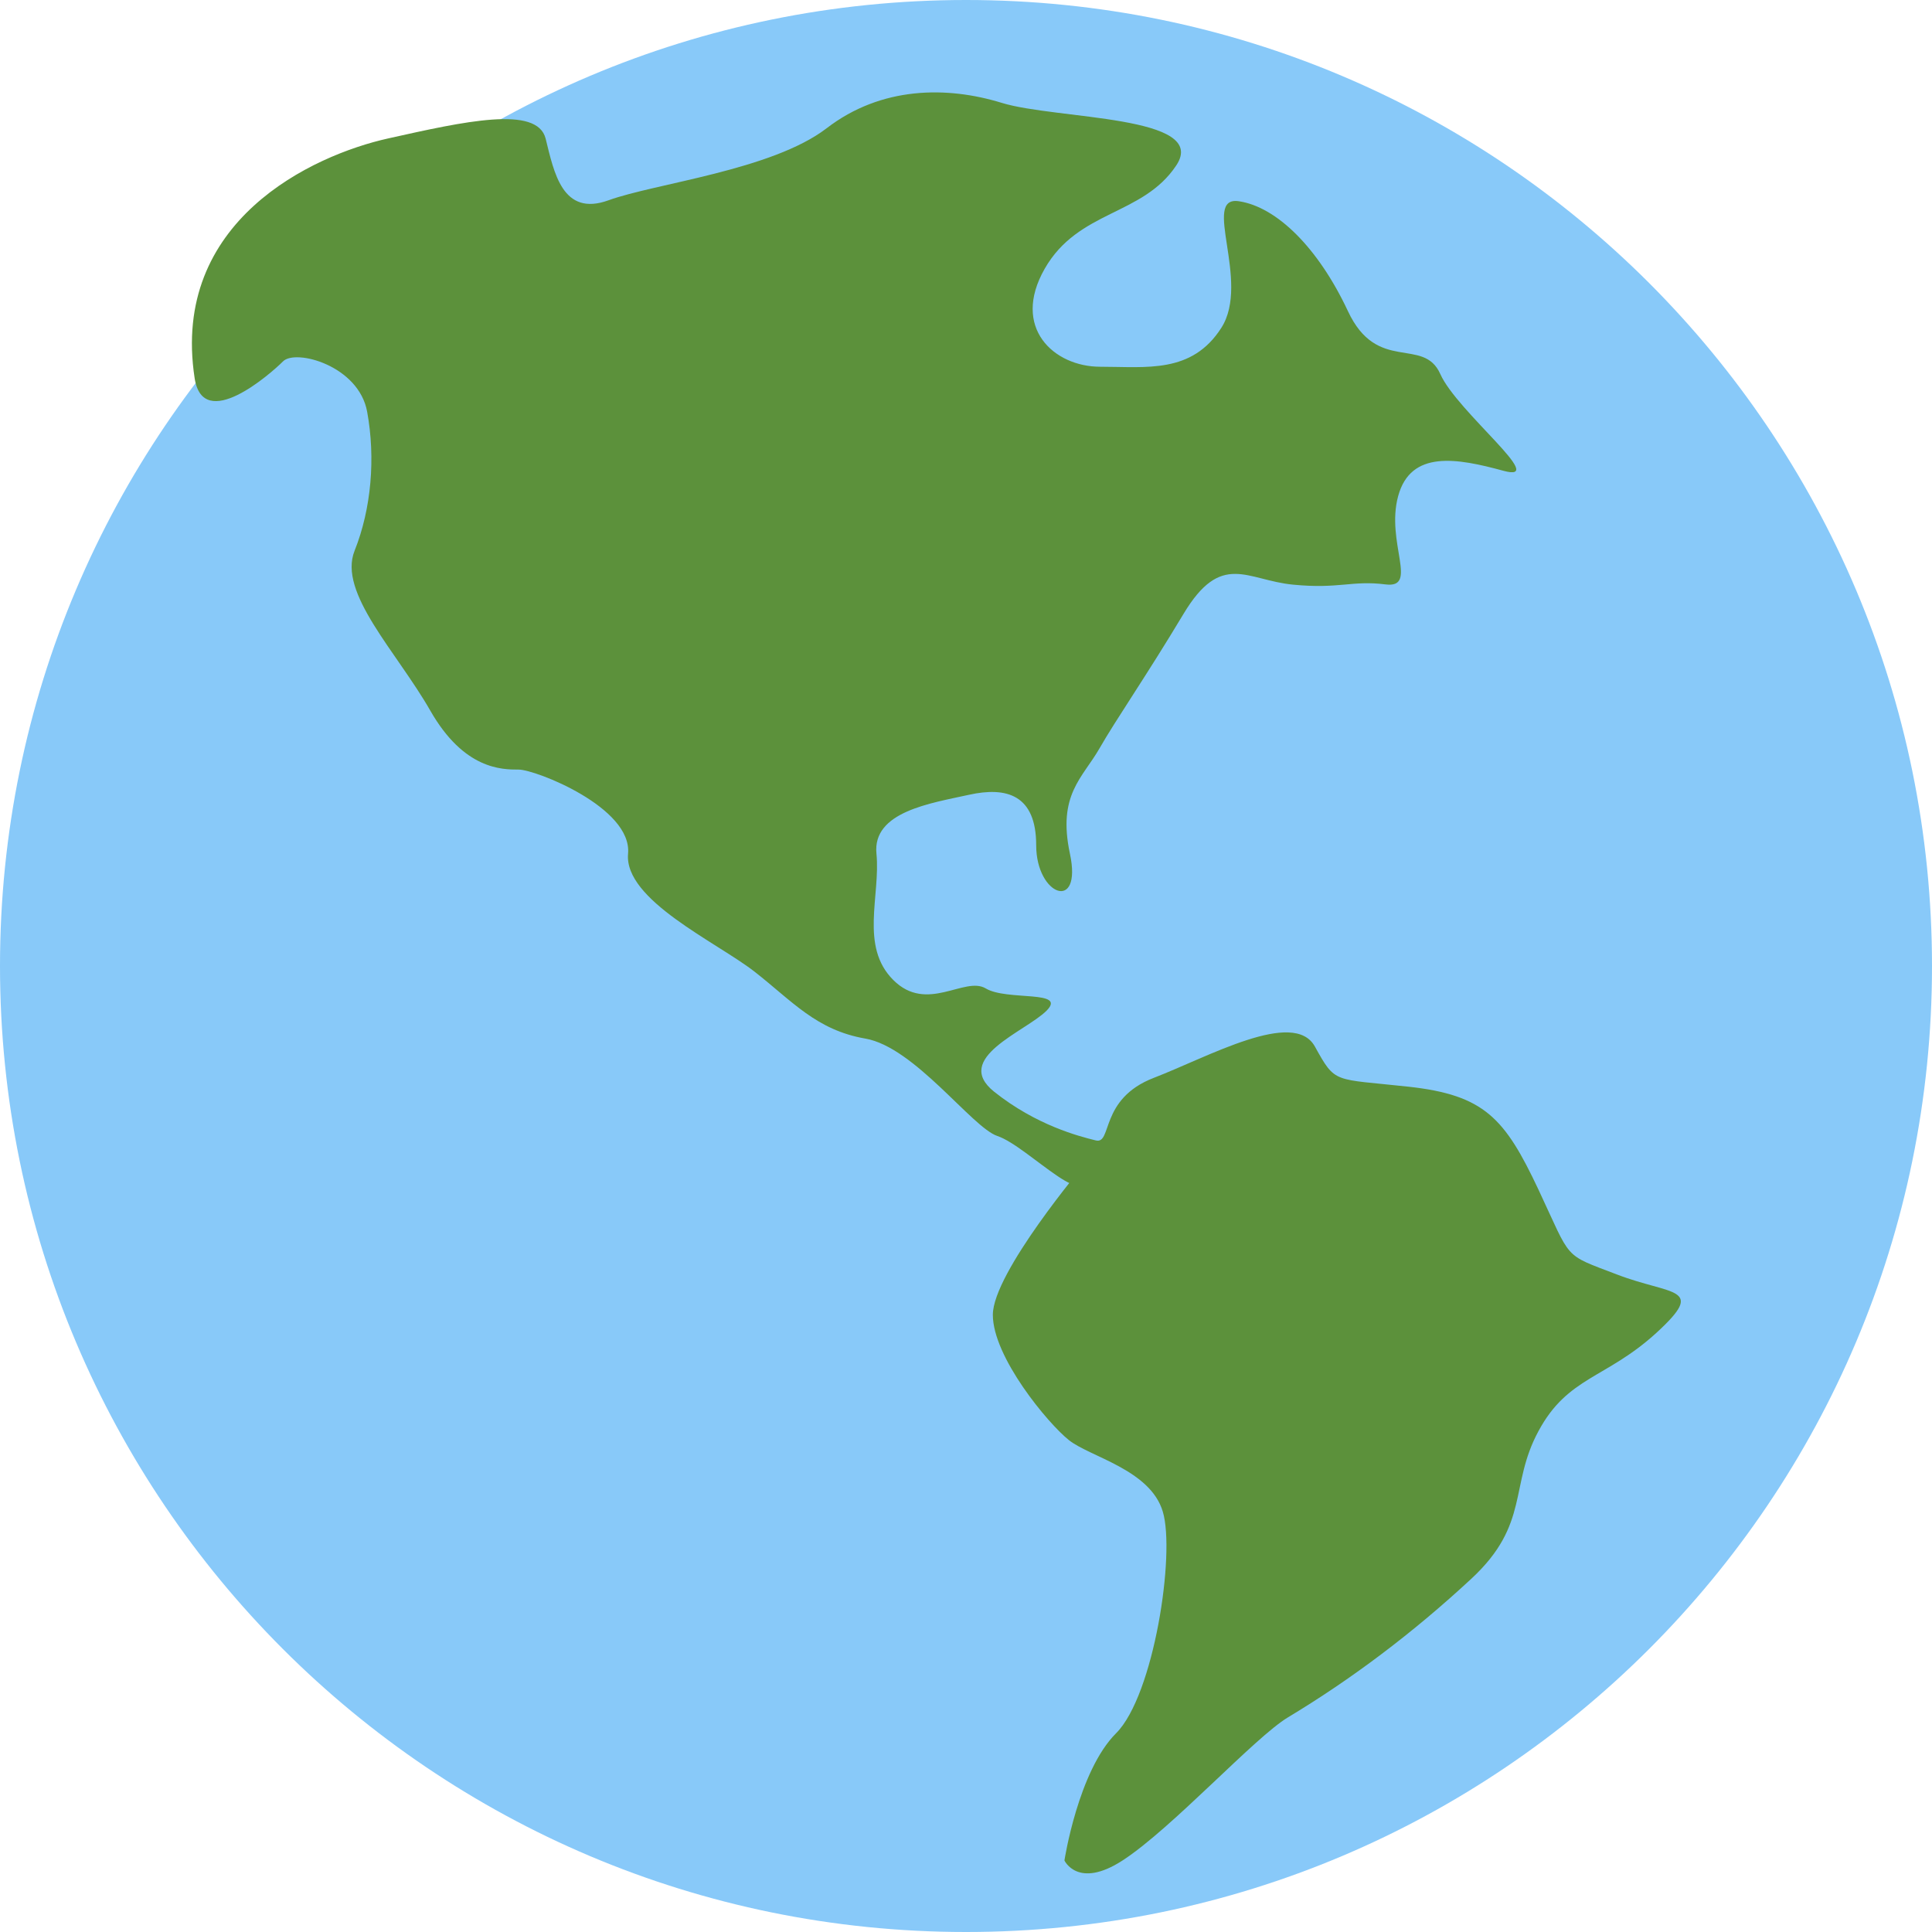 <svg width="62" height="62" viewBox="0 0 62 62" fill="none" xmlns="http://www.w3.org/2000/svg">
<path d="M49.6 24.8C49.6 11.104 38.496 0 24.8 0C11.104 0 0 11.104 0 24.8C0 38.496 11.104 49.6 24.8 49.6C38.496 49.6 49.6 38.496 49.6 24.8Z" transform="translate(0 62) scale(1.25 -1.25)" fill="#88C9F9"/>
<path d="M0.07 38.384C-0.551 42.421 3.095 44.11 5.04 44.541C6.985 44.975 8.865 45.397 9.081 44.535C9.296 43.669 9.51 42.522 10.697 42.953C11.885 43.386 14.89 43.723 16.295 44.802C17.699 45.881 19.387 45.886 20.792 45.453C22.196 45.022 26.134 45.141 25.27 43.846C24.406 42.549 22.756 42.706 21.893 41.195C21.029 39.681 22.13 38.679 23.318 38.679C24.509 38.679 25.672 38.493 26.43 39.681C27.186 40.87 25.904 43.074 26.878 42.928C27.851 42.782 28.913 41.735 29.675 40.113C30.428 38.493 31.615 39.466 32.049 38.493C32.48 37.522 34.859 35.684 33.67 36.008C32.48 36.333 31.292 36.547 30.968 35.36C30.643 34.171 31.504 32.982 30.643 33.091C29.779 33.2 29.457 32.968 28.267 33.085C27.079 33.2 26.43 33.955 25.457 32.334C24.486 30.715 23.73 29.633 23.298 28.878C22.864 28.121 22.217 27.691 22.541 26.177C22.864 24.663 21.675 25.096 21.675 26.392C21.675 27.687 20.92 27.905 19.949 27.69C18.976 27.474 17.465 27.259 17.574 26.177C17.68 25.097 17.14 23.8 18.005 22.936C18.869 22.07 19.837 23.041 20.379 22.719C20.92 22.392 22.48 22.687 21.94 22.146C21.398 21.607 19.515 20.932 20.595 20.067C21.678 19.204 22.769 18.924 23.203 18.817C23.634 18.707 23.289 19.883 24.695 20.423C26.097 20.963 28.289 22.201 28.829 21.228C29.367 20.257 29.294 20.408 31.24 20.195C33.182 19.98 33.706 19.389 34.57 17.553C35.432 15.717 35.184 15.911 36.584 15.375C37.991 14.834 38.896 15.069 37.6 13.879C36.303 12.694 35.325 12.758 34.57 11.354C33.812 9.952 34.359 8.969 32.848 7.565C31.335 6.161 29.759 4.98 28.14 4.006C27.288 3.496 25.161 1.154 23.892 0.331C22.743 -0.414 22.4 0.331 22.4 0.331C22.4 0.331 22.753 2.628 23.728 3.599C24.698 4.571 25.251 8.207 24.925 9.287C24.603 10.366 23.052 10.692 22.514 11.123C21.974 11.553 20.562 13.256 20.562 14.339C20.562 15.419 22.918 18.209 22.918 18.209C23.218 16.71 21.486 18.663 20.676 18.931C20.029 19.148 18.552 21.213 17.288 21.431C16.026 21.65 15.411 22.395 14.439 23.153C13.466 23.909 11.09 24.988 11.197 26.177C11.306 27.365 8.821 28.337 8.389 28.337C7.957 28.337 6.985 28.337 6.12 29.85C5.256 31.363 3.744 32.876 4.176 33.955C4.607 35.035 4.716 36.334 4.499 37.522C4.284 38.709 2.663 39.142 2.34 38.818C2.016 38.493 0.288 36.979 0.07 38.384Z" transform="translate(6.159 60.118) scale(1.25 -1.25)" fill="#5C913B"/>
</svg>
